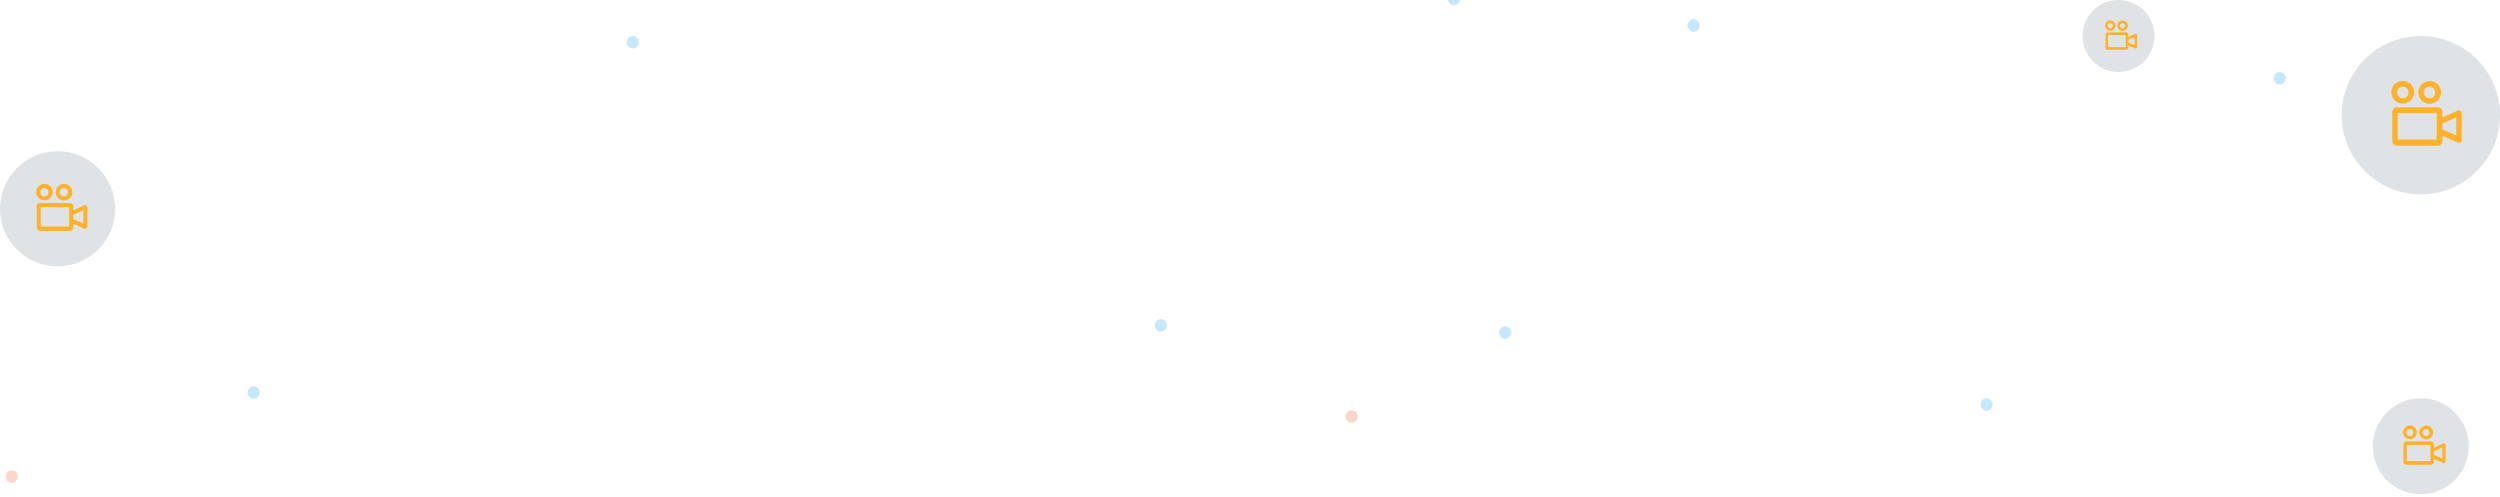 <svg width="1042" height="207" viewBox="0 0 1042 207" fill="none"
  xmlns="http://www.w3.org/2000/svg">
  <path d="M952.705 32.606C952.705 34.043 951.576 35.209 950.182 35.209C948.788 35.209 947.658 34.043 947.658 32.606C947.658 31.168 948.788 30.003 950.182 30.003C951.576 30.003 952.705 31.168 952.705 32.606Z" fill="#C6E8FF"/>
  <path d="M830.547 168.605C830.547 170.043 829.418 171.208 828.024 171.208C826.63 171.208 825.5 170.043 825.5 168.605C825.5 167.168 826.63 166.003 828.024 166.003C829.418 166.003 830.547 167.168 830.547 168.605Z" fill="#C6E8FF"/>
  <path d="M565.87 173.608C565.87 175.045 564.741 176.21 563.347 176.21C561.953 176.21 560.823 175.045 560.823 173.608C560.823 172.17 561.953 171.005 563.347 171.005C564.741 171.005 565.87 172.17 565.87 173.608Z" fill="#FED5C6"/>
  <path d="M608.528 -0.391C608.528 1.046 607.399 2.211 606.005 2.211C604.611 2.211 603.481 1.046 603.481 -0.391C603.481 -1.829 604.611 -2.994 606.005 -2.994C607.399 -2.994 608.528 -1.829 608.528 -0.391Z" fill="#C6E8FF"/>
  <path d="M629.857 138.608C629.857 140.045 628.728 141.21 627.334 141.21C625.94 141.21 624.811 140.045 624.811 138.608C624.811 137.17 625.94 136.005 627.334 136.005C628.728 136.005 629.857 137.17 629.857 138.608Z" fill="#C6E8FF"/>
  <path d="M486.37 135.607C486.37 137.045 485.241 138.21 483.847 138.21C482.453 138.21 481.323 137.045 481.323 135.607C481.323 134.17 482.453 133.005 483.847 133.005C485.241 133.005 486.37 134.17 486.37 135.607Z" fill="#C6E8FF"/>
  <path d="M7.431 198.608C7.431 200.045 6.301 201.21 4.908 201.21C3.514 201.21 2.384 200.045 2.384 198.608C2.384 197.17 3.514 196.005 4.908 196.005C6.301 196.005 7.431 197.17 7.431 198.608Z" fill="#FED5C6"/>
  <path d="M266.29 17.608C266.29 19.046 265.161 20.211 263.767 20.211C262.373 20.211 261.243 19.046 261.243 17.608C261.243 16.171 262.373 15.005 263.767 15.005C265.161 15.005 266.29 16.171 266.29 17.608Z" fill="#C6E8FF"/>
  <path d="M108.26 163.608C108.26 165.045 107.131 166.21 105.737 166.21C104.343 166.21 103.213 165.045 103.213 163.608C103.213 162.17 104.343 161.005 105.737 161.005C107.131 161.005 108.26 162.17 108.26 163.608Z" fill="#C6E8FF"/>
  <path d="M708.388 10.608C708.388 12.046 707.259 13.211 705.865 13.211C704.471 13.211 703.341 12.046 703.341 10.608C703.341 9.171 704.471 8.006 705.865 8.006C707.259 8.006 708.388 9.171 708.388 10.608Z" fill="#C6E8FF"/>
  <path opacity="0.2" d="M1009 81.001C1027.23 81.001 1042 66.227 1042 48.002C1042 29.778 1027.23 15.004 1009 15.004C990.775 15.004 976 29.778 976 48.002C976 66.227 990.775 81.001 1009 81.001Z" fill="#66737F"/>
  <path opacity="0.1" d="M1015.63 47.135H999.367V58.283H1015.63V47.135Z" fill="transparent"/>
  <path fill-rule="evenodd" clip-rule="evenodd" d="M1001.47 33.703C998.819 33.703 996.717 35.888 996.717 38.438C996.717 40.987 998.819 43.172 1001.47 43.172C1004.12 43.172 1006.22 40.987 1006.22 38.438C1006.22 35.888 1004.12 33.703 1001.47 33.703ZM1001.47 40.987C1000.1 40.987 999.093 39.894 999.093 38.529C999.093 37.163 1000.19 36.07 1001.47 36.07C1002.84 36.07 1003.84 37.163 1003.84 38.529C1003.94 39.894 1002.84 40.987 1001.47 40.987ZM999.001 44.72H1016.09C1017.19 44.72 1018.01 45.63 1018.01 46.722V48.908L1024.41 46.085C1024.77 45.903 1025.23 45.994 1025.5 46.176C1025.87 46.358 1026.05 46.722 1026.05 47.178V58.376C1026.05 58.74 1025.87 59.105 1025.5 59.378C1025.32 59.469 1025.04 59.56 1024.86 59.56C1024.68 59.56 1024.59 59.56 1024.41 59.469L1018.01 56.646V58.74C1018.01 59.833 1017.09 60.743 1016.09 60.743H999.001C997.905 60.743 997.082 59.833 997.082 58.74V46.722C996.991 45.63 997.905 44.72 999.001 44.72ZM1018.01 54.006L1023.77 56.464V48.908L1018.01 51.457V54.006ZM999.367 58.194H1015.63V47.087H999.367V58.194ZM1007.96 38.529C1007.96 35.888 1010.06 33.794 1012.71 33.794C1015.36 33.794 1017.46 35.979 1017.46 38.529C1017.46 41.078 1015.36 43.263 1012.71 43.263C1010.06 43.263 1007.96 41.169 1007.96 38.529ZM1010.24 38.529C1010.24 39.894 1011.34 40.987 1012.62 40.987C1013.99 40.987 1014.99 39.894 1014.99 38.529C1014.99 37.163 1013.9 36.07 1012.62 36.07C1011.34 36.07 1010.24 37.163 1010.24 38.529Z" fill="#FEB12B"/>
  <path opacity="0.2" d="M883 30.002C891.284 30.002 898 23.287 898 15.003C898 6.719 891.284 0.004 883 0.004C874.716 0.004 868 6.719 868 15.003C868 23.287 874.716 30.002 883 30.002Z" fill="#66737F"/>
  <path opacity="0.1" d="M886.015 14.609H878.621V19.676H886.015V14.609Z" fill="transparent"/>
  <path fill-rule="evenodd" clip-rule="evenodd" d="M879.577 8.503C878.372 8.503 877.417 9.497 877.417 10.655C877.417 11.814 878.372 12.807 879.577 12.807C880.781 12.807 881.737 11.814 881.737 10.655C881.737 9.497 880.781 8.503 879.577 8.503ZM879.577 11.814C878.954 11.814 878.497 11.318 878.497 10.697C878.497 10.076 878.995 9.579 879.577 9.579C880.2 9.579 880.657 10.076 880.657 10.697C880.698 11.318 880.2 11.814 879.577 11.814ZM878.455 13.511H886.223C886.721 13.511 887.095 13.925 887.095 14.421V15.415L890.003 14.132C890.169 14.049 890.376 14.09 890.501 14.173C890.667 14.256 890.75 14.421 890.75 14.628V19.718C890.75 19.884 890.667 20.05 890.501 20.174C890.418 20.215 890.293 20.256 890.21 20.256C890.127 20.256 890.086 20.256 890.003 20.215L887.095 18.932V19.884C887.095 20.381 886.68 20.794 886.223 20.794H878.455C877.957 20.794 877.583 20.381 877.583 19.884V14.421C877.542 13.925 877.957 13.511 878.455 13.511ZM887.095 17.732L889.712 18.849V15.415L887.095 16.573V17.732ZM878.622 19.636H886.015V14.587H878.622V19.636ZM882.526 10.697C882.526 9.497 883.481 8.545 884.686 8.545C885.891 8.545 886.846 9.538 886.846 10.697C886.846 11.855 885.891 12.849 884.686 12.849C883.481 12.849 882.526 11.897 882.526 10.697ZM883.564 10.697C883.564 11.318 884.063 11.814 884.644 11.814C885.267 11.814 885.724 11.318 885.724 10.697C885.724 10.076 885.226 9.579 884.644 9.579C884.063 9.579 883.564 10.076 883.564 10.697Z" fill="#FEB12B"/>
  <path opacity="0.2" d="M1009 206.004C1020.05 206.004 1029 197.05 1029 186.004C1029 174.958 1020.05 166.004 1009 166.004C997.954 166.004 989 174.958 989 186.004C989 197.05 997.954 206.004 1009 206.004Z" fill="#66737F"/>
  <path opacity="0.1" d="M1013.02 185.479H1003.16V192.235H1013.02V185.479Z" fill="transparent"/>
  <path fill-rule="evenodd" clip-rule="evenodd" d="M1004.44 177.337C1002.83 177.337 1001.56 178.662 1001.56 180.207C1001.56 181.752 1002.83 183.076 1004.44 183.076C1006.04 183.076 1007.32 181.752 1007.32 180.207C1007.32 178.662 1006.04 177.337 1004.44 177.337ZM1004.44 181.752C1003.6 181.752 1003 181.09 1003 180.262C1003 179.434 1003.66 178.772 1004.44 178.772C1005.27 178.772 1005.88 179.434 1005.88 180.262C1005.93 181.09 1005.27 181.752 1004.44 181.752ZM1002.94 184.014H1013.3C1013.96 184.014 1014.46 184.566 1014.46 185.228V186.553L1018.34 184.842C1018.56 184.732 1018.83 184.787 1019 184.897C1019.22 185.008 1019.33 185.228 1019.33 185.504V192.292C1019.33 192.512 1019.22 192.733 1019 192.899C1018.89 192.954 1018.72 193.009 1018.61 193.009C1018.5 193.009 1018.45 193.009 1018.34 192.954L1014.46 191.243V192.512C1014.46 193.174 1013.91 193.726 1013.3 193.726H1002.94C1002.28 193.726 1001.78 193.174 1001.78 192.512V185.228C1001.72 184.566 1002.28 184.014 1002.94 184.014ZM1014.46 189.643L1017.95 191.133V186.553L1014.46 188.098V189.643ZM1003.16 192.181H1013.02V185.449H1003.16V192.181ZM1008.37 180.262C1008.37 178.662 1009.64 177.393 1011.25 177.393C1012.85 177.393 1014.13 178.717 1014.13 180.262C1014.13 181.807 1012.85 183.131 1011.25 183.131C1009.64 183.131 1008.37 181.862 1008.37 180.262ZM1009.75 180.262C1009.75 181.09 1010.42 181.752 1011.19 181.752C1012.02 181.752 1012.63 181.09 1012.63 180.262C1012.63 179.434 1011.97 178.772 1011.19 178.772C1010.42 178.772 1009.75 179.434 1009.75 180.262Z" fill="#FEB12B"/>
  <path opacity="0.2" d="M24 111.002C37.255 111.002 48 100.257 48 87.003C48 73.749 37.255 63.004 24 63.004C10.745 63.004 0 73.749 0 87.003C0 100.257 10.745 111.002 24 111.002Z" fill="#66737F"/>
  <path opacity="0.1" d="M28.824 86.373H16.994V94.48H28.824V86.373Z" fill="transparent"/>
  <path fill-rule="evenodd" clip-rule="evenodd" d="M18.522 76.603C16.595 76.603 15.066 78.193 15.066 80.047C15.066 81.901 16.595 83.49 18.522 83.49C20.45 83.49 21.978 81.901 21.978 80.047C21.978 78.193 20.45 76.603 18.522 76.603ZM18.522 81.901C17.525 81.901 16.794 81.106 16.794 80.113C16.794 79.12 17.592 78.325 18.522 78.325C19.519 78.325 20.25 79.12 20.25 80.113C20.317 81.106 19.519 81.901 18.522 81.901ZM16.728 84.615H29.156C29.953 84.615 30.551 85.278 30.551 86.072V87.661L35.203 85.609C35.469 85.476 35.802 85.543 36.001 85.675C36.267 85.807 36.4 86.072 36.4 86.403V94.548C36.4 94.813 36.267 95.078 36.001 95.276C35.868 95.342 35.669 95.409 35.536 95.409C35.403 95.409 35.336 95.409 35.203 95.342L30.551 93.29V94.813C30.551 95.607 29.887 96.269 29.156 96.269H16.728C15.93 96.269 15.332 95.607 15.332 94.813V86.072C15.266 85.278 15.93 84.615 16.728 84.615ZM30.551 91.37L34.738 93.157V87.661L30.551 89.516V91.37ZM16.994 94.415H28.823V86.337H16.994V94.415ZM23.241 80.113C23.241 78.193 24.769 76.67 26.697 76.67C28.624 76.67 30.153 78.259 30.153 80.113C30.153 81.967 28.624 83.556 26.697 83.556C24.769 83.556 23.241 82.033 23.241 80.113ZM24.902 80.113C24.902 81.106 25.7 81.901 26.63 81.901C27.627 81.901 28.358 81.106 28.358 80.113C28.358 79.12 27.561 78.325 26.63 78.325C25.7 78.325 24.902 79.12 24.902 80.113Z" fill="#FEB12B"/>
</svg>
